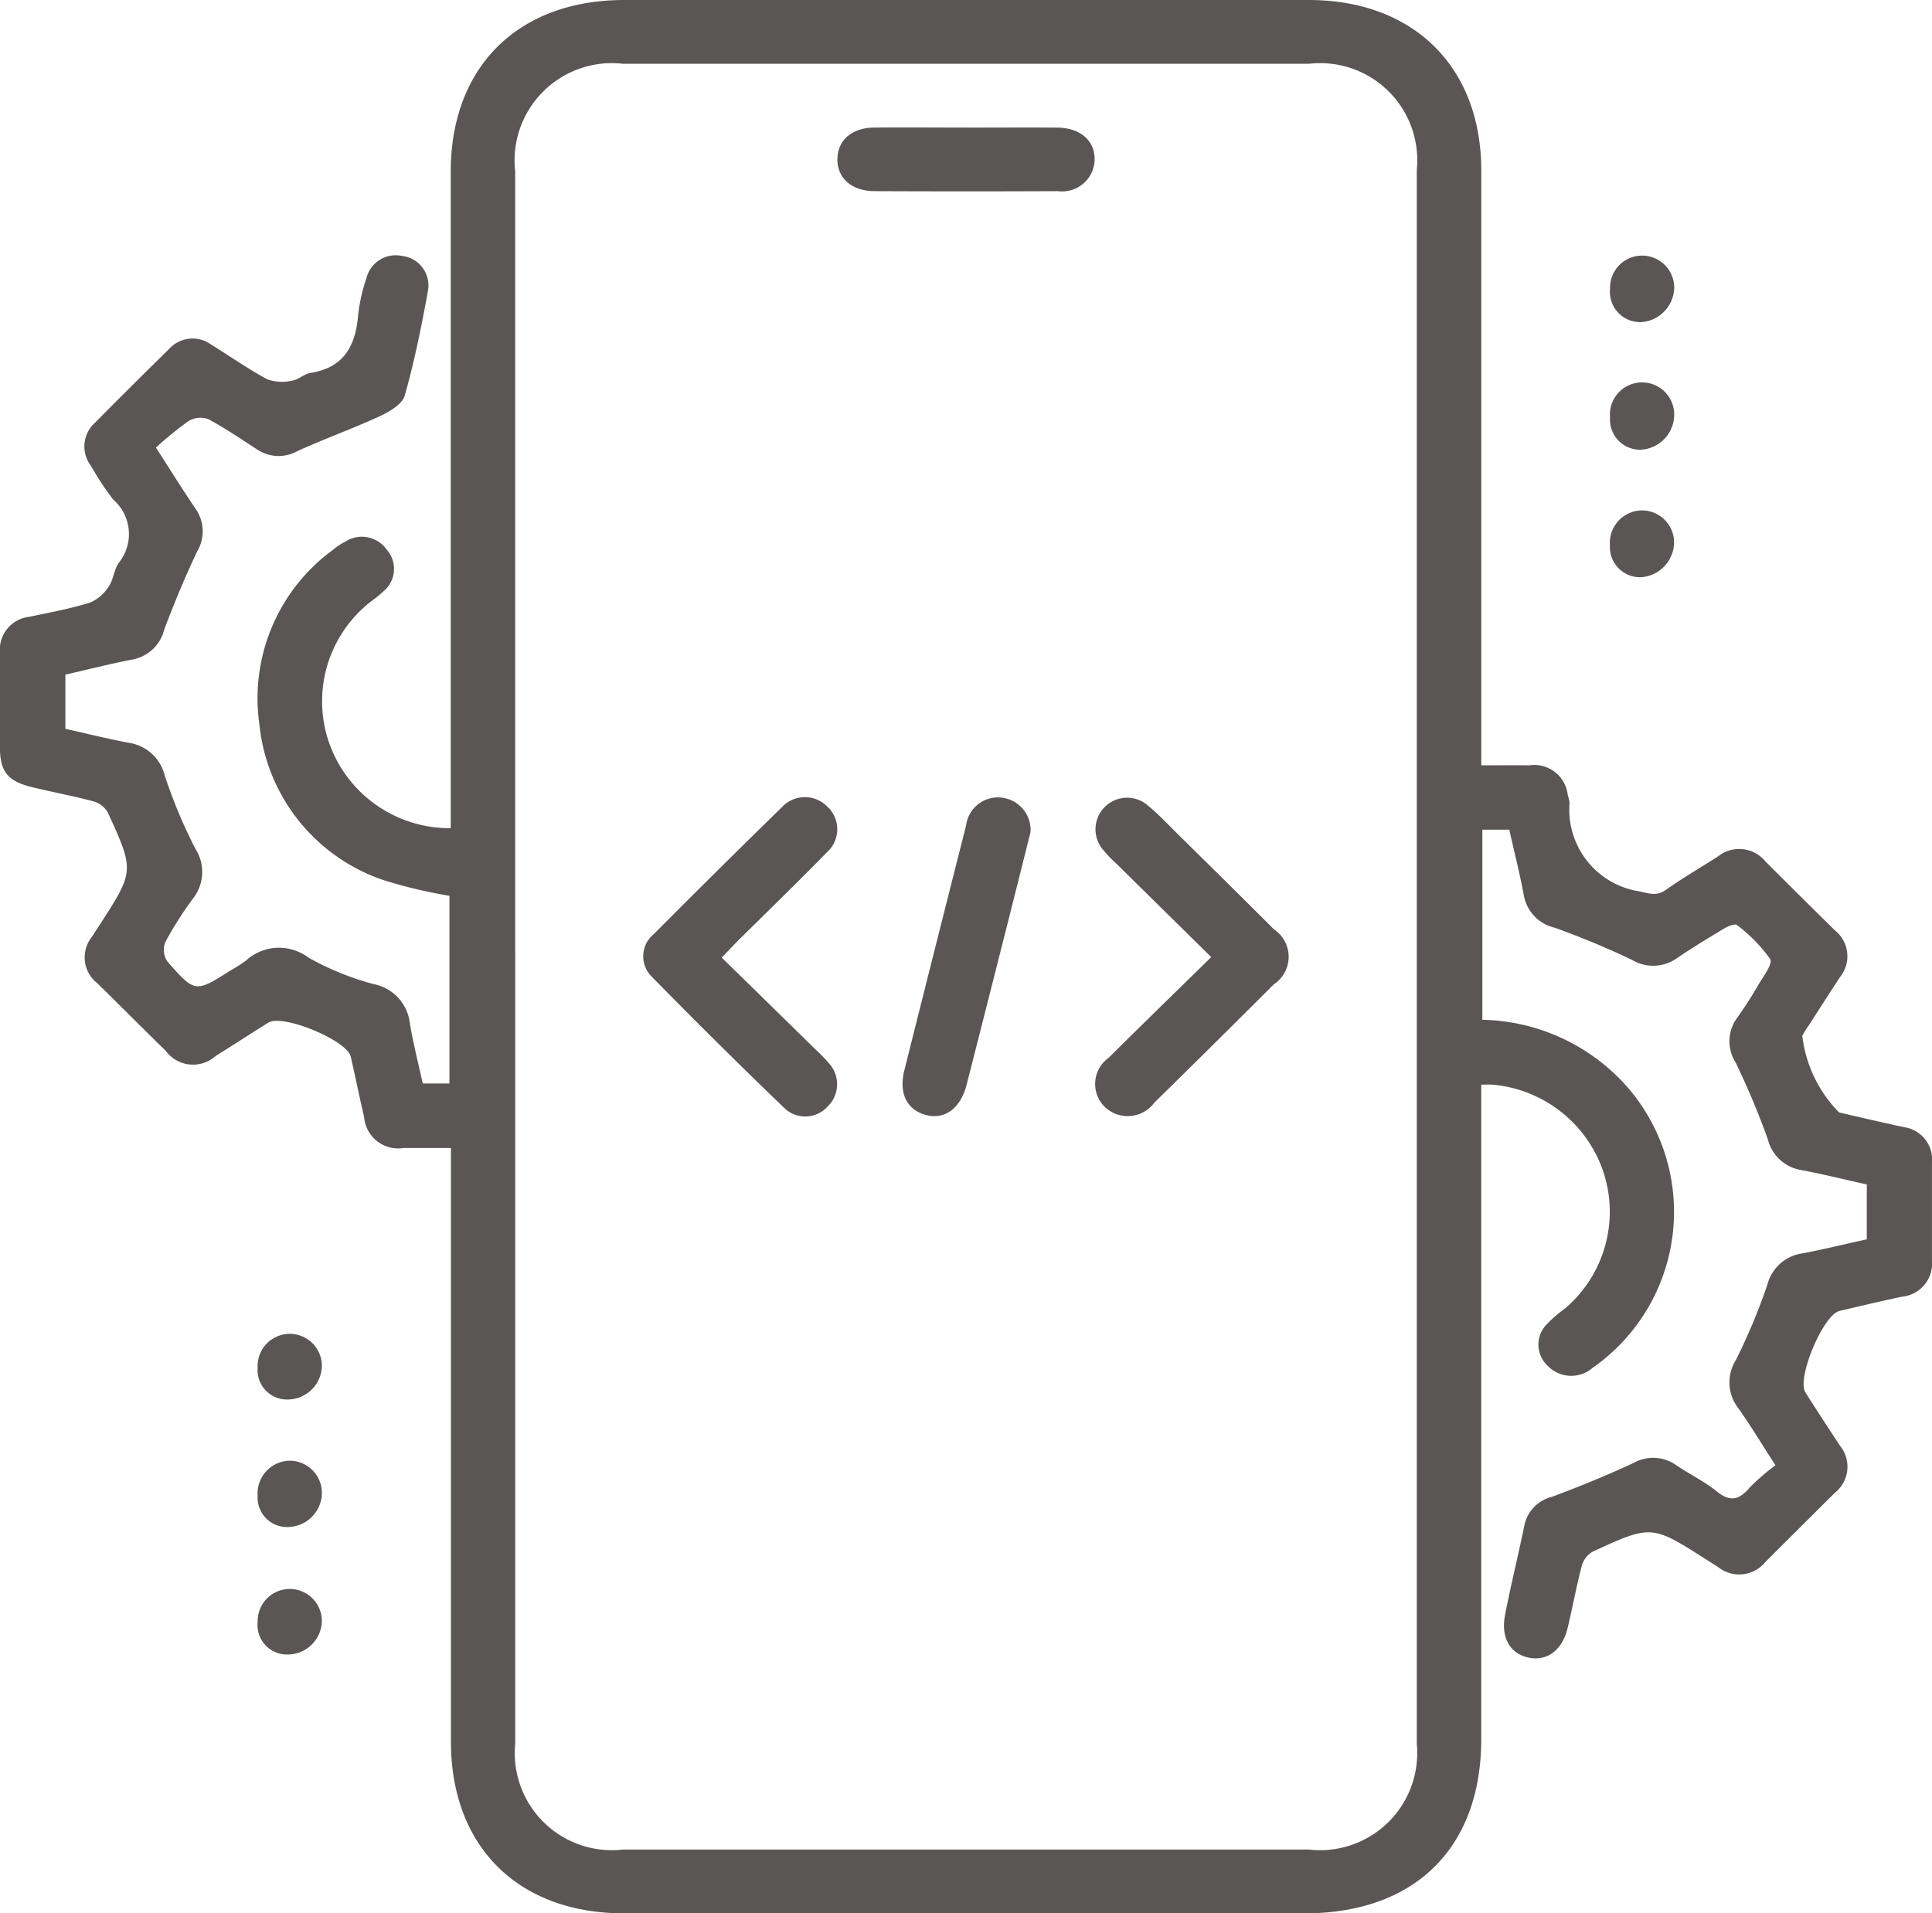 <svg id="Group_1215" data-name="Group 1215" xmlns="http://www.w3.org/2000/svg" xmlns:xlink="http://www.w3.org/1999/xlink" width="66.628" height="66" viewBox="0 0 66.628 66">
  <defs>
    <clipPath id="clip-path">
      <rect id="Rectangle_253" data-name="Rectangle 253" width="66.628" height="66" fill="#5a5656"/>
    </clipPath>
  </defs>
  <g id="Group_174" data-name="Group 174" clip-path="url(#clip-path)">
    <path id="Path_198" data-name="Path 198" d="M52.049,28.62h-.927v6.557a6.843,6.843,0,0,1,5,2.32,6.56,6.56,0,0,1-1.193,9.683,1.126,1.126,0,0,1-1.563-.077.993.993,0,0,1-.064-1.377,4.508,4.508,0,0,1,.671-.591,4.38,4.38,0,0,0,1.334-4.677,4.444,4.444,0,0,0-3.829-3.043c-.11-.009-.221,0-.394,0v.851q0,10.862,0,21.724c0,3.755-2.29,6.011-6.1,6.011q-11.728,0-23.457,0c-3.655,0-5.975-2.3-5.975-5.928q0-9.8,0-19.592V39.6c-.585,0-1.111,0-1.636,0a1.178,1.178,0,0,1-1.359-1.076c-.164-.69-.3-1.387-.461-2.078-.131-.562-2.343-1.476-2.837-1.172-.608.375-1.2.77-1.813,1.144a1.166,1.166,0,0,1-1.728-.169c-.792-.771-1.569-1.557-2.359-2.33a1.135,1.135,0,0,1-.192-1.6c.089-.134.174-.27.261-.4,1.207-1.869,1.214-1.872.291-3.892a.832.832,0,0,0-.494-.384c-.713-.191-1.441-.324-2.158-.5C.277,26.943.011,26.616,0,25.842c-.009-1.1,0-2.2,0-3.3a1.146,1.146,0,0,1,1.01-1.266c.7-.146,1.408-.277,2.089-.487a1.428,1.428,0,0,0,.652-.559c.166-.238.179-.582.348-.816a1.581,1.581,0,0,0-.2-2.188,10.321,10.321,0,0,1-.757-1.15,1.1,1.1,0,0,1,.141-1.5Q4.545,13.3,5.828,12.042a1.09,1.09,0,0,1,1.453-.157c.648.4,1.271.841,1.941,1.2a1.513,1.513,0,0,0,.856.044c.219-.031.412-.232.632-.266,1.16-.182,1.554-.942,1.642-1.994A5.857,5.857,0,0,1,12.637,9.6a1.039,1.039,0,0,1,1.225-.772,1.025,1.025,0,0,1,.9,1.19c-.219,1.215-.465,2.43-.8,3.618-.084.3-.514.558-.845.712-.937.435-1.916.783-2.857,1.211a1.326,1.326,0,0,1-1.374-.044c-.563-.361-1.114-.743-1.7-1.056a.8.8,0,0,0-.68.063,12.335,12.335,0,0,0-1.128.917c.516.8.924,1.459,1.361,2.1a1.359,1.359,0,0,1,.062,1.482c-.42.887-.8,1.795-1.142,2.714a1.382,1.382,0,0,1-1.091,1.015c-.768.149-1.527.343-2.312.522v1.868c.72.161,1.45.344,2.189.483A1.5,1.5,0,0,1,5.68,26.745a17.574,17.574,0,0,0,1.055,2.526,1.481,1.481,0,0,1-.078,1.723A12.5,12.5,0,0,0,5.7,32.5a.737.737,0,0,0,.075.669c.954,1.085.965,1.076,2.186.3a5,5,0,0,0,.524-.335,1.689,1.689,0,0,1,2.157-.1,9.675,9.675,0,0,0,2.232.91,1.554,1.554,0,0,1,1.262,1.358c.115.694.293,1.377.444,2.072H15.5V30.9a16.634,16.634,0,0,1-2.276-.542,6.344,6.344,0,0,1-4.278-5.375,6.338,6.338,0,0,1,2.516-6,2.436,2.436,0,0,1,.458-.307,1.053,1.053,0,0,1,1.422.289,1,1,0,0,1-.114,1.428c-.176.179-.4.316-.588.481a4.359,4.359,0,0,0-1.267,4.811,4.407,4.407,0,0,0,4.172,2.883v-.792q0-10.931,0-21.861C15.55,2.3,17.871,0,21.531,0q11.8,0,23.6,0c3.616,0,5.953,2.306,5.954,5.879q0,9.8,0,19.592V26.4c.569,0,1.112-.006,1.656,0a1.162,1.162,0,0,1,1.327,1.028,1.315,1.315,0,0,1,.061.267,2.852,2.852,0,0,0,2.394,3.05c.353.074.606.181.937-.055.581-.413,1.2-.768,1.8-1.156a1.168,1.168,0,0,1,1.622.178q1.2,1.2,2.4,2.382A1.141,1.141,0,0,1,63.46,33.7c-.367.556-.724,1.118-1.085,1.677a3.393,3.393,0,0,0-.219.35,4.5,4.5,0,0,0,1.269,2.646q1.113.261,2.229.507a1.126,1.126,0,0,1,.974,1.225c0,1.123,0,2.246,0,3.369A1.15,1.15,0,0,1,65.6,44.729c-.723.15-1.442.323-2.161.492-.564.133-1.483,2.326-1.176,2.81q.591.93,1.2,1.848a1.145,1.145,0,0,1-.177,1.608q-1.2,1.191-2.4,2.39a1.163,1.163,0,0,1-1.62.188c-.135-.089-.272-.174-.408-.261-1.894-1.208-1.9-1.214-3.93-.281a.828.828,0,0,0-.379.5c-.187.707-.315,1.43-.488,2.142-.183.753-.7,1.139-1.319,1.019-.659-.128-.993-.686-.835-1.486.2-1.033.455-2.056.666-3.087a1.282,1.282,0,0,1,.949-.978c.947-.354,1.886-.736,2.8-1.162a1.384,1.384,0,0,1,1.495.076c.457.311.967.554,1.392.9.476.387.787.278,1.144-.145a7.317,7.317,0,0,1,.877-.758c-.466-.721-.852-1.363-1.284-1.974a1.449,1.449,0,0,1-.078-1.661,20.907,20.907,0,0,0,1.082-2.59,1.455,1.455,0,0,1,1.2-1.083c.744-.139,1.479-.321,2.23-.486V40.858c-.757-.169-1.512-.357-2.276-.5A1.419,1.419,0,0,1,60.968,39.3a27.071,27.071,0,0,0-1.113-2.652,1.364,1.364,0,0,1,.055-1.54c.255-.354.491-.723.709-1.1.177-.306.528-.758.427-.929A5.321,5.321,0,0,0,59.9,31.908c-.062-.054-.3.036-.421.11-.554.332-1.107.667-1.639,1.03a1.42,1.42,0,0,1-1.557.063A28.26,28.26,0,0,0,53.612,32a1.4,1.4,0,0,1-1.062-1.126c-.136-.742-.324-1.474-.5-2.258m-34.28,4.308q0,13.61,0,27.22A3.348,3.348,0,0,0,21.481,63.8q11.831,0,23.662,0a3.351,3.351,0,0,0,3.718-3.647q0-27.151,0-54.3A3.347,3.347,0,0,0,45.148,2.2q-11.831,0-23.662,0a3.357,3.357,0,0,0-3.718,3.714q0,13.507,0,27.013" transform="translate(-0.001 0)" fill="#5a5656"/>
    <path id="Path_199" data-name="Path 199" d="M299.51,49.1a1.107,1.107,0,1,1,2.213-.008,1.222,1.222,0,0,1-1.138,1.159A1.046,1.046,0,0,1,299.51,49.1" transform="translate(-243.985 -39.139)" fill="#5a5656"/>
    <path id="Path_200" data-name="Path 200" d="M299.511,73.1A1.109,1.109,0,1,1,301.724,73a1.218,1.218,0,0,1-1.158,1.208,1.039,1.039,0,0,1-1.056-1.1" transform="translate(-243.986 -58.695)" fill="#5a5656"/>
    <path id="Path_201" data-name="Path 201" d="M300.621,95.858a1.111,1.111,0,0,1,1.1,1.083,1.22,1.22,0,0,1-1.143,1.222,1.039,1.039,0,0,1-1.07-1.088,1.121,1.121,0,0,1,1.109-1.217" transform="translate(-243.987 -78.252)" fill="#5a5656"/>
    <path id="Path_202" data-name="Path 202" d="M47.933,251.568a1.108,1.108,0,1,1,2.214-.1,1.183,1.183,0,0,1-1.16,1.206,1.013,1.013,0,0,1-1.054-1.1" transform="translate(-39.047 -204.399)" fill="#5a5656"/>
    <path id="Path_203" data-name="Path 203" d="M49.018,276.627a1.012,1.012,0,0,1-1.085-1.073,1.126,1.126,0,0,1,1.131-1.212,1.114,1.114,0,0,1,1.084,1.118,1.186,1.186,0,0,1-1.13,1.167" transform="translate(-39.047 -223.955)" fill="#5a5656"/>
    <path id="Path_204" data-name="Path 204" d="M47.93,299.438a1.107,1.107,0,1,1,2.214-.018,1.179,1.179,0,0,1-1.2,1.162,1.015,1.015,0,0,1-1.012-1.144" transform="translate(-39.044 -243.511)" fill="#5a5656"/>
    <path id="Path_205" data-name="Path 205" d="M122.364,155.245c1.127,1.1,2.195,2.148,3.262,3.194a5.249,5.249,0,0,1,.431.446,1.069,1.069,0,0,1-.036,1.493,1.04,1.04,0,0,1-1.5.054q-2.311-2.225-4.557-4.516a.988.988,0,0,1,.061-1.484q2.186-2.2,4.411-4.371a1.08,1.08,0,0,1,1.558-.037,1.064,1.064,0,0,1-.007,1.593c-.994,1.022-2.021,2.013-3.033,3.017-.177.176-.347.358-.592.612" transform="translate(-97.475 -122.213)" fill="#5a5656"/>
    <path id="Path_206" data-name="Path 206" d="M207.639,155.173c-1.125-1.109-2.187-2.153-3.247-3.2a4.6,4.6,0,0,1-.521-.55,1.089,1.089,0,0,1,1.547-1.507c.428.345.8.757,1.2,1.144,1.064,1.05,2.131,2.1,3.186,3.158a1.138,1.138,0,0,1,0,1.9q-2.05,2.049-4.119,4.08a1.143,1.143,0,0,1-1.712.148,1.108,1.108,0,0,1,.133-1.692c1.154-1.148,2.322-2.282,3.54-3.476" transform="translate(-165.874 -122.164)" fill="#5a5656"/>
    <path id="Path_207" data-name="Path 207" d="M172.313,150.928c-.27,1.076-.553,2.206-.838,3.335q-.681,2.692-1.367,5.382c-.212.822-.768,1.218-1.419,1.033s-.923-.75-.726-1.539q1.058-4.222,2.128-8.441a1.105,1.105,0,0,1,1.293-.952,1.122,1.122,0,0,1,.929,1.183" transform="translate(-136.774 -122.222)" fill="#5a5656"/>
    <path id="Path_208" data-name="Path 208" d="M160.235,23.948c1.041,0,2.081-.007,3.122,0,.8.008,1.306.453,1.291,1.119a1.122,1.122,0,0,1-1.267,1.074q-3.157.014-6.313,0c-.8,0-1.305-.452-1.29-1.12.014-.643.5-1.065,1.267-1.074,1.064-.011,2.128,0,3.191,0" transform="translate(-126.898 -19.547)" fill="#5a5656"/>
  </g>
</svg>
